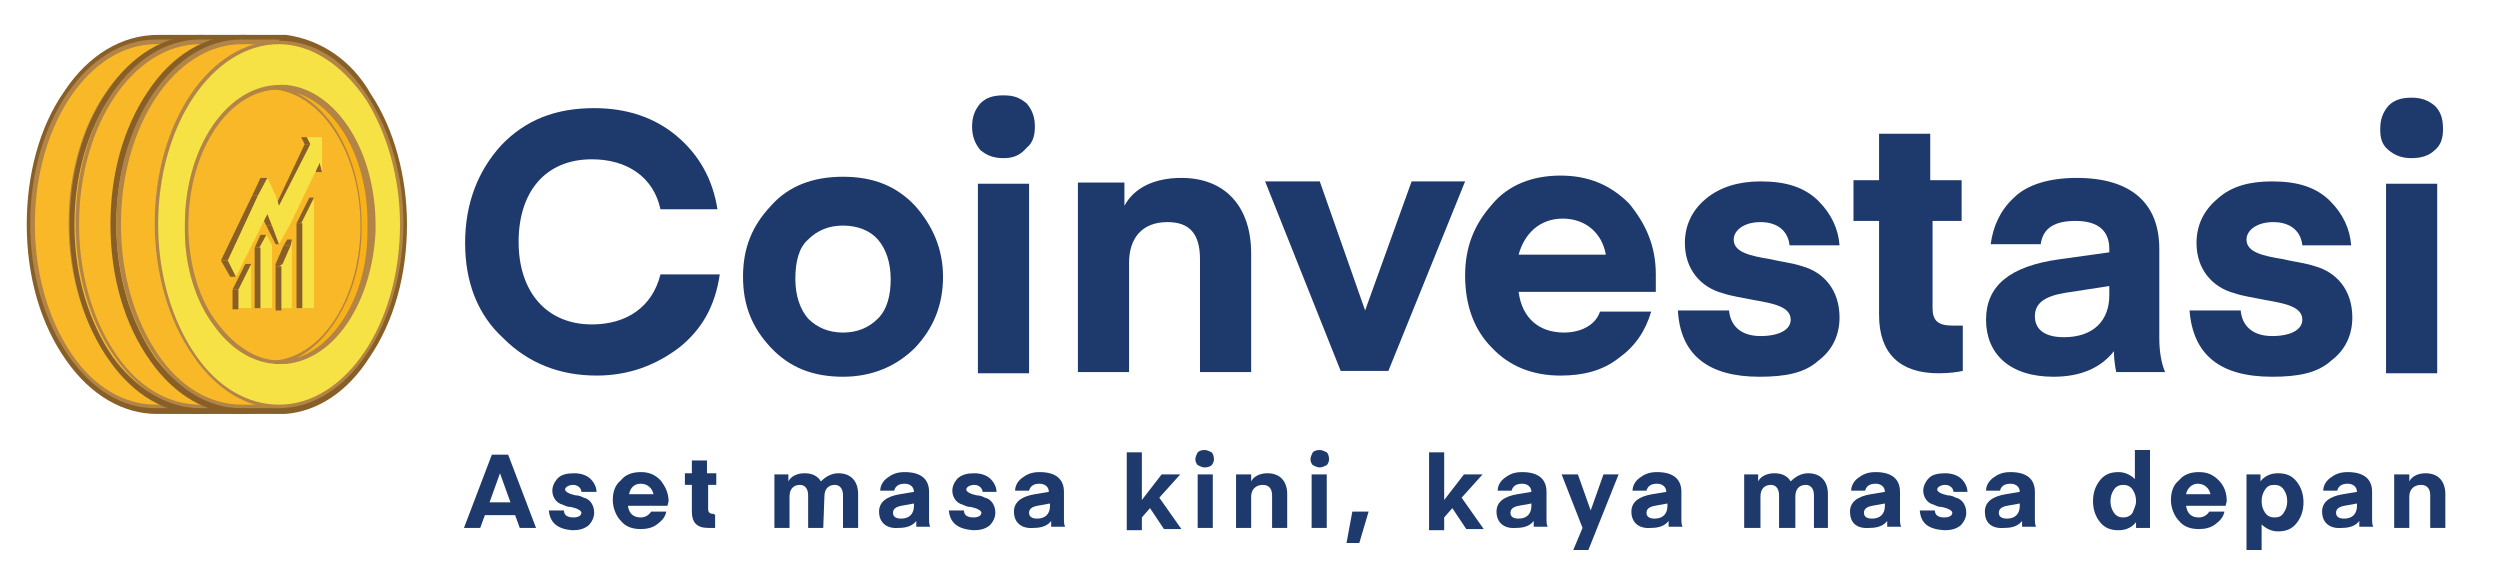 <?xml version="1.0" encoding="utf-8"?>
<!-- Generator: Adobe Illustrator 19.0.0, SVG Export Plug-In . SVG Version: 6.00 Build 0)  -->
<svg version="1.1" id="Layer_1" xmlns="http://www.w3.org/2000/svg" xmlns:xlink="http://www.w3.org/1999/xlink" x="0px" y="0px"
	 viewBox="0 0 215 49.8" style="enable-background:new 0 0 215 49.8;" xml:space="preserve">
<style type="text/css">
	.st0{fill:#1E396B;}
	.st1{fill:#875F27;}
	.st2{fill:#F8B828;}
	.st3{fill:#B28445;}
	.st4{fill:#F6E245;}
	.st5{fill:#F8B218;}
	.st6{fill:#4B351A;}
</style>
<g id="XMLID_849_">
	<path id="XMLID_860_" class="st0" d="M40,20.9c0-3.4,1.1-6.2,3.1-8.4c2.1-2.2,4.7-3.2,8-3.2c2.8,0,5.2,0.8,7.1,2.4s3.1,3.7,3.5,6.3
		h-4.9c-0.6-2.8-2.9-4.3-5.9-4.3c-4,0-6.3,2.8-6.3,7.1c0,4.3,2.4,7.1,6.3,7.1c3,0,5.2-1.5,5.9-4.3h5.1c-0.4,2.7-1.5,4.7-3.5,6.3
		c-2,1.5-4.3,2.4-7.1,2.4c-3.2,0-5.9-1.1-8-3.2C41.1,27.1,40,24.3,40,20.9z"/>
	<path id="XMLID_859_" class="st0" d="M72.5,32.4c-2.6,0-4.6-0.8-6.2-2.5c-1.6-1.7-2.4-3.6-2.4-6.1c0-2.5,0.8-4.4,2.4-6.1
		c1.5-1.7,3.6-2.5,6.2-2.5c2.6,0,4.6,0.8,6.2,2.5c1.5,1.7,2.4,3.7,2.4,6.1s-0.8,4.4-2.4,6.1C77.1,31.5,75,32.4,72.5,32.4z M68.4,24
		c0,1.4,0.4,2.6,1.1,3.4c0.8,0.8,1.8,1.2,3,1.2s2.2-0.4,3-1.2c0.8-0.8,1.1-2,1.1-3.4c0-1.4-0.4-2.6-1.1-3.4c-0.7-0.8-1.8-1.2-3-1.2
		s-2.2,0.4-3,1.2C68.7,21.3,68.4,22.5,68.4,24z"/>
	<path id="XMLID_858_" class="st0" d="M84.1,32.1V15.8h4.4v16.3H84.1z M86.3,13.6c-0.8,0-1.4-0.2-2-0.7c-0.4-0.5-0.7-1.1-0.7-2
		c0-0.8,0.2-1.4,0.7-2c0.5-0.5,1.1-0.7,2-0.7s1.4,0.2,2,0.7c0.5,0.6,0.7,1.2,0.7,2c0,0.8-0.2,1.4-0.7,1.8
		C87.7,13.4,87.1,13.6,86.3,13.6z"/>
	<path id="XMLID_857_" class="st0" d="M96.7,15.7v2c0.8-1.5,2.5-2.4,4.9-2.4c3.8,0,6,2.5,6,6.5V32h-4.4v-9.7c0-2.2-0.9-3.2-2.8-3.2
		c-2.2,0-3.3,1.4-3.3,3.5V32h-4.4V15.7H96.7L96.7,15.7z"/>
	<path id="XMLID_856_" class="st0" d="M117.4,26.7l4-11.1h4.6l-6.6,16.3h-4.1l-6.5-16.3h4.7L117.4,26.7z"/>
	<path id="XMLID_855_" class="st0" d="M142.5,25.1h-11.9c0.3,2.3,1.8,3.5,3.9,3.5c1.4,0,2.7-0.6,3.1-1.8h4.4c-0.5,1.7-1.4,3-2.8,4
		c-1.4,1.1-3.1,1.5-5,1.5c-2.4,0-4.4-0.8-5.9-2.4c-1.5-1.5-2.3-3.6-2.3-6.2c0-2.5,0.8-4.4,2.3-6.1c1.4-1.7,3.5-2.5,5.9-2.5
		c2.4,0,4.3,0.8,5.9,2.4c1.4,1.7,2.3,3.6,2.3,6.1V25.1L142.5,25.1z M130.6,21.9h7.5c-0.3-1.8-1.7-3.1-3.7-3.1
		C132.4,18.8,131.1,20.1,130.6,21.9z"/>
	<path id="XMLID_854_" class="st0" d="M144.3,26.7h4.4c0.1,1.2,0.9,2.2,2.7,2.2c1.7,0,2.6-0.6,2.6-1.4c0-1.1-1.4-1.4-3.2-1.7
		c-0.9-0.2-1.8-0.3-2.7-0.6c-1.8-0.5-3.2-2-3.2-4.3c0-1.5,0.6-2.8,1.8-3.8s2.8-1.5,4.7-1.5c2.2,0,3.8,0.5,5,1.7
		c1.1,1.1,1.7,2.4,1.8,3.8h-4.3c-0.1-1.1-0.9-2-2.5-2c-1.4,0-2.3,0.7-2.3,1.5c0,1.1,1.4,1.4,3.2,1.7c0.8,0.2,1.8,0.3,2.7,0.6
		c1.8,0.5,3.2,2,3.2,4.4c0,1.5-0.6,2.8-1.8,3.7c-1.2,1.1-2.9,1.4-5.1,1.4C146.9,32.4,144.5,30.5,144.3,26.7z"/>
	<path id="XMLID_853_" class="st0" d="M168.8,28.1v3.8c-0.5,0.1-1.1,0.2-2.1,0.2c-3.3,0-5.1-1.7-5.1-5v-8.1h-2.2v-3.5h2.2v-4h4.4v4
		h2.7v3.5h-2.5v7.5c0,1.1,0.5,1.5,1.7,1.5H168.8L168.8,28.1z"/>
	<path id="XMLID_852_" class="st0" d="M170.8,27.5c0-2.9,2-4.6,6.3-5.2l4.3-0.6v-0.3c0-1.5-0.9-2.4-2.9-2.4c-1.8,0-2.8,0.6-3,2h-4.3
		c0.2-1.5,0.8-2.9,2-4c1.1-1.1,3-1.7,5.4-1.7c4.7,0,7.1,2.2,7.1,6.1v7.7c0,1.2,0.2,2.2,0.5,2.9H182c0,0-0.2-0.8-0.2-1.8
		c-1.1,1.4-2.8,2.2-5.2,2.2C172.8,32.4,170.8,30.4,170.8,27.5z M181.4,24.6l-3.9,0.6c-1.7,0.3-2.5,0.9-2.5,2c0,1.1,0.8,1.8,2.5,1.8
		c2.5,0,3.9-1.4,3.9-3.6V24.6z"/>
	<path id="XMLID_851_" class="st0" d="M188.3,26.7h4.4c0.1,1.2,0.9,2.2,2.7,2.2c1.7,0,2.6-0.6,2.6-1.4c0-1.1-1.4-1.4-3.2-1.7
		c-0.9-0.2-1.8-0.3-2.7-0.6c-1.8-0.5-3.2-2-3.2-4.3c0-1.5,0.6-2.8,1.8-3.8c1.2-1.1,2.8-1.5,4.7-1.5c2.2,0,3.8,0.5,5,1.7
		c1.1,1.1,1.7,2.4,1.8,3.8H198c-0.1-1.1-0.9-2-2.5-2c-1.4,0-2.3,0.7-2.3,1.5c0,1.1,1.4,1.4,3.2,1.7c0.8,0.2,1.8,0.3,2.7,0.6
		c1.8,0.5,3.2,2,3.2,4.4c0,1.5-0.6,2.8-1.8,3.7c-1.2,1.1-2.9,1.4-5.1,1.4C190.9,32.4,188.6,30.5,188.3,26.7z"/>
	<path id="XMLID_850_" class="st0" d="M205.2,32.1V15.8h4.4v16.3H205.2z M207.4,13.6c-0.8,0-1.4-0.2-2-0.7s-0.7-1.1-0.7-1.8
		c0-0.8,0.2-1.4,0.7-2c0.5-0.5,1.1-0.7,2-0.7c0.8,0,1.4,0.2,2,0.7c0.5,0.5,0.7,1.1,0.7,2c0,0.8-0.2,1.4-0.7,1.8
		C208.9,13.4,208.2,13.6,207.4,13.6z"/>
</g>
<g id="XMLID_601_">
	<g id="XMLID_834_">
		<g id="XMLID_847_">
			<path id="XMLID_848_" class="st1" d="M17.4,3L17.4,3h-3.8c-3.1,0-6,1.7-8.1,4.9C3.4,10.9,2.3,15,2.3,19.3c0,4.5,1.2,8.6,3.4,11.7
				c2.1,3,4.9,4.6,7.8,4.6h3.8l0,0c2.8-0.2,5.4-1.9,7.3-4.9c2.1-3.1,3.2-7.1,3.2-11.4c0-4.1-1.1-8.2-3.1-11.2
				C22.9,5.1,20.2,3.4,17.4,3z"/>
		</g>
		<g id="XMLID_835_">
			<g id="XMLID_844_">
				<path id="XMLID_846_" class="st2" d="M24,19.4c0-4.3-1.2-7.9-3-10.8c-1.3-1.9-2.8-3.4-4.6-4.1V3.7h-3.1c-5.8,0-10.6,7-10.6,15.6
					c0,4.5,1.3,8.5,3.3,11.4c1.9,2.6,4.5,4.3,7.3,4.3h3.1v-0.7C20.9,32.2,24,26.4,24,19.4z"/>
				<path id="XMLID_845_" class="st3" d="M16.6,35.1h-3.3c-2.8,0-5.4-1.6-7.4-4.5c-2.1-3-3.3-7-3.3-11.4c0-8.7,4.9-15.8,10.8-15.8
					h3.3v0.7c1.7,0.9,3.3,2.2,4.5,4.1c1.9,3,3,6.8,3,10.9c0,6.9-3,12.9-7.4,15L16.6,35.1L16.6,35.1z M13.4,3.8
					C7.7,3.8,3,10.7,3,19.3c0,4.3,1.2,8.3,3.2,11.2c1.9,2.8,4.5,4.3,7.2,4.3h3v-0.7h0.1c2.1-1,3.9-2.9,5.3-5.5
					c1.4-2.6,2.1-6,2.1-9.3c0-4-1.1-7.8-2.9-10.7c-1.4-1.9-3-3.3-4.6-4h-0.1V3.8L13.4,3.8L13.4,3.8z"/>
			</g>
			<g id="XMLID_836_">
				<g id="XMLID_841_">
					<path id="XMLID_843_" class="st4" d="M24.3,8.5c-1.9-3-4.6-4.9-7.6-4.9C10.8,3.7,6,10.7,6,19.2c0,4.5,1.3,8.5,3.3,11.4
						c1.9,2.6,4.5,4.3,7.3,4.3c5.8,0,10.6-7,10.6-15.6C27.1,15.2,26.1,11.4,24.3,8.5z M17.2,31.1c-0.2,0-0.3,0-0.5,0
						c-2.1,0-4-1.3-5.5-3.2c-1.5-2-2.5-4.9-2.5-8.1c0-0.2,0-0.3,0-0.5c0-6.4,3.6-11.8,7.9-11.8c0.2,0,0.3,0,0.5,0
						c4.1,0.4,7.4,5.5,7.4,11.8c0,0.2,0,0.3,0,0.5C24.4,25.9,21.2,30.7,17.2,31.1z"/>
					<path id="XMLID_842_" class="st3" d="M16.6,35.1c-2.8,0-5.4-1.6-7.4-4.5c-2.1-3-3.3-7-3.3-11.4c0-8.7,4.8-15.8,10.7-15.8
						c3,0,5.7,1.7,7.7,4.9l0,0c1.9,3,3,6.8,3,10.9C27.2,28,22.4,35.1,16.6,35.1z M16.6,3.8c-5.7,0-10.4,6.9-10.4,15.5
						c0,4.3,1.2,8.3,3.2,11.2c1.9,2.8,4.5,4.3,7.2,4.3c5.7,0,10.4-6.9,10.4-15.5c0-4-1.1-7.8-2.9-10.7C22.1,5.5,19.5,3.8,16.6,3.8z
						 M16.6,31.3c-2.1,0-4.1-1.2-5.6-3.3c-1.6-2.1-2.5-5.1-2.5-8.2c0-0.2,0-0.3,0-0.5c0-6.6,3.6-12,8.2-12c0.2,0,0.3,0,0.5,0
						c4.3,0.4,7.6,5.6,7.6,12c0,0.2,0,0.3,0,0.5c-0.2,6.1-3.4,11.1-7.6,11.4l0,0C16.9,31.3,16.8,31.3,16.6,31.3z M16.6,7.7
						c-4.3,0-7.8,5.2-7.8,11.7c0,0.2,0,0.3,0,0.5c0.1,3.1,1,6,2.5,7.9c1.5,2,3.4,3.2,5.3,3.2c0.2,0,0.3,0,0.5,0
						c4-0.4,7.1-5.2,7.3-11.1c0-0.2,0-0.3,0-0.5c0-6.1-3.2-11.2-7.3-11.7C16.9,7.7,16.6,7.7,16.6,7.7z"/>
				</g>
				<g id="XMLID_837_">
					<g id="XMLID_838_">
						<path id="XMLID_840_" class="st5" d="M17.2,7.6c-0.2,0-0.3,0-0.5,0c-0.1,0-0.3,0-0.4,0h0.1c4.1,0.4,7.4,5.5,7.4,11.8
							c0,0.2,0,0.3,0,0.5c-0.2,6.1-3.4,10.9-7.4,11.2h-0.1c0.1,0,0.3,0,0.4,0c0.2,0,0.3,0,0.5,0c4-0.4,7.3-5.3,7.4-11.2
							c0-0.2,0-0.3,0-0.5C24.6,13.1,21.3,8,17.2,7.6z"/>
						<path id="XMLID_839_" class="st3" d="M16.6,31.3c-0.1,0-0.3,0-0.4,0V31h0.1c4-0.4,7.1-5.2,7.3-11.1c0-0.2,0-0.3,0-0.5
							c0-6.1-3.2-11.2-7.3-11.7h-0.1V7.4c0.3,0,0.6,0,1.1,0l0,0c4.3,0.4,7.6,5.6,7.6,12c0,0.2,0,0.3,0,0.5
							c-0.2,6.1-3.4,11.1-7.6,11.4C16.9,31.3,16.8,31.3,16.6,31.3z M18.2,8c3.3,1.6,5.6,6.1,5.6,11.4c0,0.2,0,0.3,0,0.5
							c-0.1,5.1-2.5,9.3-5.6,10.9c3.4-1.1,6.1-5.5,6.1-10.9c0-0.2,0-0.3,0-0.5C24.4,13.9,21.8,9.1,18.2,8z"/>
					</g>
				</g>
			</g>
		</g>
	</g>
	<g id="XMLID_819_">
		<g id="XMLID_832_">
			<path id="XMLID_833_" class="st1" d="M21.1,3L21.1,3h-3.8c-3.1,0-6,1.7-8.1,4.9C7.1,10.9,6,15,6,19.3c0,4.5,1.2,8.6,3.4,11.7
				c2.1,3,4.9,4.6,7.8,4.6h3.8l0,0c2.8-0.2,5.4-1.9,7.3-4.9c2.1-3.1,3.2-7.1,3.2-11.4c0-4.1-1.1-8.2-3.1-11.2
				C26.6,5.1,24,3.4,21.1,3z"/>
		</g>
		<g id="XMLID_820_">
			<g id="XMLID_829_">
				<path id="XMLID_831_" class="st2" d="M27.7,19.4c0-4.3-1.2-7.9-3-10.8c-1.3-1.9-2.8-3.4-4.6-4.1V3.7h-3.1
					c-5.8,0-10.6,7-10.6,15.6c0,4.5,1.3,8.5,3.3,11.4c1.9,2.6,4.5,4.3,7.3,4.3h3.1v-0.7C24.6,32.2,27.7,26.4,27.7,19.4z"/>
				<path id="XMLID_830_" class="st3" d="M20.5,35.1h-3.3c-2.8,0-5.4-1.6-7.4-4.5c-2.1-3-3.3-7.1-3.3-11.4c0-8.7,4.8-15.8,10.7-15.8
					h3.3v0.7c1.7,0.9,3.3,2.2,4.5,4.1c1.9,3,3,6.8,3,10.9c0,3.4-0.7,6.7-2.1,9.4c-1.4,2.6-3.2,4.6-5.3,5.6L20.5,35.1L20.5,35.1
					L20.5,35.1z M17.2,3.8c-5.7,0-10.4,6.9-10.4,15.5c0,4.3,1.2,8.3,3.2,11.2c1.9,2.8,4.5,4.3,7.2,4.3h3v-0.7h0.1
					c2.1-1,3.9-2.9,5.3-5.5c1.4-2.6,2.1-6,2.1-9.3c0-4-1.1-7.8-2.9-10.7c-1.4-1.9-3-3.3-4.6-4h-0.1V3.8L17.2,3.8L17.2,3.8z"/>
			</g>
			<g id="XMLID_821_">
				<g id="XMLID_826_">
					<path id="XMLID_828_" class="st4" d="M27.9,8.5c-1.9-3-4.6-4.9-7.6-4.9c-5.8,0-10.6,7-10.6,15.6c0,4.5,1.3,8.5,3.3,11.4
						c1.9,2.6,4.5,4.3,7.3,4.3c5.8,0,10.6-7,10.6-15.6C31,15.2,29.7,11.4,27.9,8.5z M20.9,31.1c-0.2,0-0.3,0-0.5,0
						c-2.1,0-4-1.3-5.5-3.2c-1.5-2-2.5-4.9-2.5-8.1c0-0.2,0-0.3,0-0.5c0-6.4,3.6-11.8,7.9-11.8c0.2,0,0.3,0,0.5,0
						c4.1,0.4,7.4,5.5,7.4,11.8c0,0.2,0,0.3,0,0.5C28.2,25.9,24.9,30.7,20.9,31.1z"/>
					<path id="XMLID_827_" class="st3" d="M20.3,35.1c-2.8,0-5.4-1.6-7.4-4.5c-2.1-3-3.3-7.1-3.3-11.4c0-8.7,4.8-15.8,10.7-15.8
						c3,0,5.7,1.7,7.7,4.9l0,0c1.9,3,3,6.8,3,10.9C31,28,26.2,35.1,20.3,35.1z M20.3,3.8c-5.7,0-10.4,6.9-10.4,15.5
						c0,4.3,1.2,8.3,3.2,11.2c1.9,2.8,4.5,4.3,7.2,4.3c5.7,0,10.4-6.9,10.4-15.5c0-4-1.1-7.8-2.9-10.7l0,0
						C25.8,5.5,23.2,3.8,20.3,3.8z M20.3,31.3c-2.1,0-4.1-1.2-5.6-3.3c-1.6-2.1-2.5-5.1-2.5-8.2c0-0.2,0-0.3,0-0.5
						c0-6.6,3.6-12,8.2-12c0.2,0,0.3,0,0.5,0c4.3,0.4,7.6,5.6,7.6,12c0,0.2,0,0.3,0,0.5c-0.2,6.1-3.4,11.1-7.6,11.4l0,0
						C20.8,31.3,20.5,31.3,20.3,31.3z M20.3,7.7c-4.3,0-7.8,5.2-7.8,11.7c0,0.2,0,0.3,0,0.5c0.1,3.1,1,6,2.5,7.9
						c1.5,2,3.4,3.2,5.3,3.2c0.2,0,0.3,0,0.5,0c4-0.4,7.1-5.2,7.3-11.1c0-0.2,0-0.3,0-0.5c0-6.1-3.2-11.2-7.3-11.7
						C20.7,7.7,20.5,7.7,20.3,7.7z"/>
				</g>
				<g id="XMLID_822_">
					<g id="XMLID_823_">
						<path id="XMLID_825_" class="st5" d="M20.9,7.6c-0.2,0-0.3,0-0.5,0c-0.1,0-0.3,0-0.4,0h0.1c4.1,0.4,7.4,5.5,7.4,11.8
							c0,0.2,0,0.3,0,0.5c-0.2,6.1-3.4,10.9-7.4,11.2h-0.1c0.1,0,0.3,0,0.4,0c0.2,0,0.3,0,0.5,0c4-0.4,7.3-5.3,7.4-11.2
							c0-0.2,0-0.3,0-0.5C28.3,13.1,25,8,20.9,7.6z"/>
						<path id="XMLID_824_" class="st3" d="M20.3,31.3c-0.1,0-0.3,0-0.4,0V31H20c3.9-0.4,7.1-5.2,7.2-11.1c0-0.2,0-0.3,0-0.5
							c0-6.1-3.2-11.2-7.3-11.7h-0.1V7.4c0.3,0,0.6,0,1.1,0l0,0c4.3,0.4,7.6,5.6,7.6,12c0,0.2,0,0.3,0,0.5
							c-0.2,6.1-3.4,11.1-7.6,11.4C20.8,31.3,20.5,31.3,20.3,31.3z M21.9,8c3.3,1.6,5.6,6.1,5.6,11.4c0,0.2,0,0.3,0,0.5
							c-0.1,5.1-2.5,9.3-5.6,10.9c3.4-1.1,6.1-5.5,6.1-10.9c0-0.2,0-0.3,0-0.5C28.2,13.9,25.5,9.1,21.9,8z"/>
					</g>
				</g>
			</g>
		</g>
	</g>
	<g id="XMLID_804_">
		<g id="XMLID_817_">
			<path id="XMLID_818_" class="st1" d="M24.6,3L24.6,3h-3.8c-3.1,0-6,1.7-8.1,4.9c-2.1,3.1-3.2,7.1-3.2,11.4
				c0,4.5,1.2,8.6,3.4,11.7c2.1,3,4.9,4.6,7.8,4.6h3.8l0,0c2.8-0.2,5.4-1.9,7.3-4.9c2.1-3.1,3.2-7.1,3.2-11.4
				c0-4.1-1.1-8.2-3.1-11.2C30.2,5.1,27.5,3.4,24.6,3z"/>
		</g>
		<g id="XMLID_805_">
			<g id="XMLID_814_">
				<path id="XMLID_816_" class="st2" d="M31.3,19.4c0-4.3-1.2-7.9-3-10.8c-1.3-1.9-2.8-3.4-4.6-4.1V3.7h-3.1
					c-5.8,0-10.6,7-10.6,15.6c0,4.5,1.3,8.5,3.3,11.4c1.9,2.6,4.5,4.3,7.3,4.3h3.2v-0.7C28.2,32.2,31.3,26.4,31.3,19.4z"/>
				<path id="XMLID_815_" class="st3" d="M24,35.1h-3.3c-2.8,0-5.4-1.6-7.4-4.5c-2.1-3-3.3-7.1-3.3-11.4c0-8.7,4.9-15.8,10.7-15.8
					H24v0.7c1.7,0.9,3.3,2.2,4.5,4.1c1.9,3,3,6.8,3,10.9c0,6.9-3,12.9-7.4,15L24,35.1L24,35.1z M20.8,3.8c-5.7,0-10.4,6.9-10.4,15.5
					c0,4.3,1.2,8.3,3.2,11.2c1.9,2.8,4.5,4.3,7.2,4.3h3v-0.7h0.1c2.1-1,3.9-2.9,5.3-5.5c1.4-2.6,2.1-6,2.1-9.3c0-4-1.1-7.8-2.9-10.7
					c-1.3-1.9-2.9-3.3-4.6-4h-0.1V3.8L20.8,3.8L20.8,3.8z"/>
			</g>
			<g id="XMLID_806_">
				<g id="XMLID_811_">
					<path id="XMLID_813_" class="st4" d="M31.5,8.5c-1.9-3-4.6-4.9-7.6-4.9c-5.8,0-10.6,7-10.6,15.6c0,4.5,1.3,8.5,3.3,11.4
						c1.9,2.6,4.5,4.3,7.3,4.3c5.8,0,10.6-7,10.6-15.6C34.5,15.2,33.4,11.4,31.5,8.5z M24.4,31.1c-0.2,0-0.3,0-0.5,0
						c-2.1,0-4-1.3-5.5-3.2c-1.5-2-2.5-4.9-2.5-8.1c0-0.2,0-0.3,0-0.5c0-6.4,3.6-11.8,7.9-11.8c0.2,0,0.3,0,0.5,0
						c4.1,0.4,7.4,5.5,7.4,11.8c0,0.2,0,0.3,0,0.5C31.7,25.9,28.5,30.7,24.4,31.1z"/>
					<path id="XMLID_812_" class="st3" d="M24,35.1c-2.8,0-5.4-1.6-7.4-4.5c-2.1-3-3.3-7.1-3.3-11.4C13.3,10.6,18,3.5,24,3.5
						c3,0,5.7,1.7,7.7,4.9l0,0c1.9,3,3,6.8,3,10.9C34.6,28,29.9,35.1,24,35.1z M24,3.8c-5.7,0-10.4,6.9-10.4,15.5
						c0,4.3,1.2,8.3,3.2,11.2c1.9,2.8,4.5,4.3,7.2,4.3c5.7,0,10.4-6.9,10.4-15.5c0-4-1.1-7.8-2.9-10.7C29.4,5.5,26.7,3.8,24,3.8z
						 M24,31.3c-2.1,0-4.1-1.2-5.6-3.3c-1.6-2.1-2.5-5.1-2.5-8.2c0-0.2,0-0.3,0-0.5c0-6.6,3.6-12,8.2-12c0.2,0,0.3,0,0.5,0
						c4.3,0.4,7.6,5.6,7.6,12c0,0.2,0,0.3,0,0.5c-0.2,6.1-3.4,11.1-7.6,11.4l0,0C24.3,31.3,24,31.3,24,31.3z M24,7.7
						c-4.3,0-7.8,5.2-7.8,11.7c0,0.2,0,0.3,0,0.5c0.1,3.1,1,6,2.5,7.9c1.5,2,3.4,3.2,5.3,3.2c0.2,0,0.3,0,0.5,0
						c4-0.4,7.1-5.2,7.3-11.1c0-0.2,0-0.3,0-0.5c0-6.1-3.2-11.2-7.3-11.7C24.3,7.7,24,7.7,24,7.7z"/>
				</g>
				<g id="XMLID_807_">
					<g id="XMLID_808_">
						<path id="XMLID_810_" class="st5" d="M24.4,7.6c-0.2,0-0.3,0-0.5,0c-0.1,0-0.3,0-0.4,0h0.1C27.7,8,31,13.1,31,19.4
							c0,0.2,0,0.3,0,0.5c-0.2,6.1-3.4,10.9-7.4,11.2h-0.1c0.1,0,0.3,0,0.4,0c0.2,0,0.3,0,0.5,0c4-0.4,7.3-5.3,7.4-11.2
							c0-0.2,0-0.3,0-0.5C31.9,13.1,28.6,8,24.4,7.6z"/>
						<path id="XMLID_809_" class="st3" d="M24,31.3c-0.1,0-0.3,0-0.4,0V31h0.1c4-0.4,7.1-5.2,7.3-11.1c0-0.2,0-0.3,0-0.5
							c0-6.1-3.2-11.2-7.3-11.7h-0.1V7.4c0.3,0,0.6,0,1.1,0l0,0c4.3,0.4,7.6,5.6,7.6,12c0,0.2,0,0.3,0,0.5
							C32,26,28.8,30.9,24.6,31.3C24.3,31.3,24,31.3,24,31.3z M25.5,8c3.3,1.6,5.6,6.1,5.6,11.4c0,0.2,0,0.3,0,0.5
							c-0.1,5.1-2.5,9.3-5.6,10.9c3.4-1.1,6.1-5.5,6.1-10.9c0-0.2,0-0.3,0-0.5C31.7,13.9,29.1,9.1,25.5,8z"/>
					</g>
				</g>
			</g>
		</g>
	</g>
	<g id="XMLID_801_">
		<g id="XMLID_802_">
			<polygon id="XMLID_803_" class="st4" points="21.6,22.7 21.6,26.5 20.5,26.5 20.5,24.9 			"/>
		</g>
	</g>
	<g id="XMLID_798_">
		<g id="XMLID_799_">
			<polygon id="XMLID_800_" class="st4" points="22.9,20.2 23.4,21.1 23.4,21.2 23.4,26.5 22.3,26.5 22.3,21.3 			"/>
		</g>
	</g>
	<g id="XMLID_795_">
		<g id="XMLID_796_">
			<polygon id="XMLID_797_" class="st4" points="25.1,20.6 25.1,26.5 24,26.5 24,22.9 24.3,22.7 25,21.1 			"/>
		</g>
	</g>
	<g id="XMLID_792_">
		<g id="XMLID_793_">
			<polygon id="XMLID_794_" class="st4" points="27,17 27,26.5 25.9,26.5 25.9,19.2 			"/>
		</g>
	</g>
	<g id="XMLID_789_">
		<g id="XMLID_790_">
			<polygon id="XMLID_791_" class="st6" points="26.4,11.8 25.9,11.8 27.2,11.8 27.7,11.8 			"/>
		</g>
	</g>
	<g id="XMLID_609_">
		<g id="XMLID_787_">
			<polygon id="XMLID_788_" class="st1" points="24,21 23.7,21 22.9,19.4 23.4,19.4 			"/>
		</g>
		<g id="XMLID_784_">
			<g id="XMLID_785_">
				<rect id="XMLID_786_" x="20" y="24.9" class="st1" width="0.5" height="1.7"/>
			</g>
		</g>
		<g id="XMLID_781_">
			<g id="XMLID_782_">
				<polygon id="XMLID_783_" class="st1" points="20.5,24.9 20,24.9 21.1,22.7 21.6,22.7 				"/>
			</g>
		</g>
		<g id="XMLID_778_">
			<g id="XMLID_779_">
				<rect id="XMLID_780_" x="21.9" y="21.3" class="st1" width="0.5" height="5.2"/>
			</g>
		</g>
		<g id="XMLID_775_">
			<g id="XMLID_776_">
				<polygon id="XMLID_777_" class="st1" points="22.3,21.3 21.9,21.3 22.4,20.2 22.9,20.2 				"/>
			</g>
		</g>
		<g id="XMLID_760_">
			<g id="XMLID_772_">
				<polygon id="XMLID_774_" class="st1" points="25,21.1 24.4,21.1 24.7,20.6 25.1,20.6 				"/>
			</g>
		</g>
		<g id="XMLID_745_">
			<g id="XMLID_757_">
				<polygon id="XMLID_759_" class="st1" points="24.3,22.7 23.7,22.7 24.4,21.1 25,21.1 				"/>
			</g>
		</g>
		<g id="XMLID_730_">
			<g id="XMLID_742_">
				<polygon id="XMLID_744_" class="st1" points="24,22.9 23.7,22.9 23.7,22.7 24.3,22.7 				"/>
			</g>
		</g>
		<g id="XMLID_726_">
			<g id="XMLID_727_">
				<rect id="XMLID_729_" x="23.7" y="22.9" class="st1" width="0.5" height="3.8"/>
			</g>
		</g>
		<g id="XMLID_721_">
			<g id="XMLID_723_">
				<rect id="XMLID_724_" x="25.5" y="19.2" class="st1" width="0.5" height="7.3"/>
			</g>
		</g>
		<g id="XMLID_717_">
			<g id="XMLID_718_">
				<polygon id="XMLID_720_" class="st1" points="25.9,19.2 25.5,19.2 26.6,17 27,17 				"/>
			</g>
		</g>
		<g id="XMLID_712_">
			<g id="XMLID_714_">
				<polygon id="XMLID_715_" class="st1" points="27.7,14.8 27.2,14.8 27,14 27.5,14 				"/>
			</g>
		</g>
		<g id="XMLID_703_">
			<g id="XMLID_706_">
				<polygon id="XMLID_709_" class="st1" points="26.7,12.4 26.2,12.4 25.9,11.8 26.4,11.8 				"/>
			</g>
		</g>
		<g id="XMLID_694_">
			<g id="XMLID_697_">
				<polygon id="XMLID_700_" class="st1" points="24,17.7 23.7,17.7 26.2,12.4 26.7,12.4 				"/>
			</g>
		</g>
		<g id="XMLID_678_">
			<g id="XMLID_682_">
				<polygon id="XMLID_685_" class="st1" points="23.4,19.4 22.9,19.4 22.4,18.4 23,18.4 				"/>
			</g>
		</g>
		<g id="XMLID_661_">
			<g id="XMLID_666_">
				<polygon id="XMLID_670_" class="st1" points="22.2,16.8 21.7,16.8 22.4,15.3 23,15.3 				"/>
			</g>
		</g>
		<g id="XMLID_637_">
			<g id="XMLID_651_">
				<polygon id="XMLID_657_" class="st1" points="19.6,22.4 19,22.4 21.7,16.8 22.2,16.8 				"/>
			</g>
		</g>
		<g id="XMLID_615_">
			<g id="XMLID_627_">
				<polygon id="XMLID_633_" class="st1" points="20.3,23.8 19.8,23.8 19,22.4 19.6,22.4 				"/>
			</g>
		</g>
	</g>
	<g id="XMLID_602_">
		<g id="XMLID_606_">
			<polygon id="XMLID_608_" class="st4" points="26.4,11.8 27.7,11.8 27.7,14.8 27.5,14 24.9,19.4 24,21 23.4,19.4 23,18.4 
				20.3,23.8 19.6,22.4 22.2,16.8 23,15.3 23.7,16.8 24,17.7 26.7,12.4 			"/>
		</g>
	</g>
</g>
<g id="XMLID_1_">
	<path id="XMLID_195_" class="st0" d="M41.3,45.4h-1.4l2.4-6.3h1.4l2.4,6.3h-1.4l-0.4-1.1h-2.6L41.3,45.4z M43,40.7L43,40.7
		l-0.9,2.5h1.8L43,40.7z"/>
	<path id="XMLID_193_" class="st0" d="M47.2,43.9h1.3c0,0.4,0.3,0.6,0.8,0.6c0.5,0,0.7-0.2,0.7-0.4s-0.4-0.4-0.9-0.5
		c-0.3,0-0.5-0.1-0.7-0.2c-0.5-0.1-0.9-0.6-0.9-1.2c0-0.4,0.2-0.8,0.5-1.1s0.8-0.4,1.4-0.4c0.6,0,1.1,0.2,1.4,0.5
		c0.3,0.3,0.5,0.7,0.5,1.1H50c0-0.3-0.3-0.6-0.7-0.6c-0.4,0-0.7,0.2-0.7,0.4s0.4,0.4,0.9,0.5c0.3,0,0.5,0.1,0.7,0.2
		c0.5,0.1,0.9,0.6,0.9,1.3c0,0.4-0.2,0.8-0.5,1.1c-0.4,0.3-0.8,0.4-1.4,0.4C48,45.5,47.3,45,47.2,43.9z"/>
	<path id="XMLID_190_" class="st0" d="M57.4,43.5H54c0.1,0.7,0.5,1,1.1,1c0.4,0,0.7-0.2,0.9-0.5h1.3c-0.1,0.5-0.4,0.8-0.8,1.1
		c-0.4,0.3-0.9,0.4-1.4,0.4c-0.7,0-1.3-0.2-1.7-0.7c-0.4-0.4-0.7-1.1-0.7-1.8c0-0.7,0.2-1.3,0.7-1.7c0.4-0.5,1-0.7,1.7-0.7
		c0.7,0,1.2,0.2,1.7,0.7c0.4,0.5,0.7,1.1,0.7,1.8L57.4,43.5z M54.1,42.5h2.1c-0.1-0.5-0.5-0.9-1.1-0.9S54.2,42,54.1,42.5z"/>
	<path id="XMLID_188_" class="st0" d="M61.5,44.3v1.1c-0.1,0-0.4,0-0.6,0c-1,0-1.4-0.5-1.4-1.4v-2.3h-0.6v-1h0.6v-1.1h1.3v1.1h0.8v1
		h-0.7v2.1c0,0.3,0.2,0.4,0.5,0.4L61.5,44.3z"/>
	<path id="XMLID_186_" class="st0" d="M70.8,45.4h-1.3v-2.8c0-0.6-0.3-0.9-0.7-0.9c-0.6,0-0.9,0.4-0.9,1v2.7h-1.3v-4.6h1.2v0.6
		c0.2-0.4,0.7-0.7,1.4-0.7c0.6,0,1.1,0.2,1.4,0.7c0.4-0.4,0.9-0.7,1.5-0.7c1.1,0,1.7,0.7,1.7,1.8v2.9h-1.3v-2.8
		c0-0.6-0.3-0.9-0.7-0.9c-0.6,0-0.9,0.4-0.9,1L70.8,45.4L70.8,45.4z"/>
	<path id="XMLID_183_" class="st0" d="M75.6,44c0-0.8,0.6-1.3,1.8-1.5l1.2-0.2v0c0-0.4-0.3-0.7-0.8-0.7c-0.5,0-0.8,0.2-0.9,0.6h-1.2
		c0-0.4,0.2-0.8,0.6-1.1c0.4-0.3,0.8-0.5,1.5-0.5c1.4,0,2.1,0.6,2.1,1.7v2.2c0,0.4,0,0.6,0.1,0.8h-1.2c0,0,0-0.2,0-0.5
		c-0.3,0.4-0.8,0.6-1.5,0.6C76.2,45.5,75.6,44.9,75.6,44z M78.6,43.3l-1.1,0.2c-0.5,0.1-0.7,0.3-0.7,0.6s0.2,0.5,0.7,0.5
		c0.7,0,1.1-0.4,1.1-1.1V43.3z"/>
	<path id="XMLID_181_" class="st0" d="M81.6,43.9h1.3c0,0.4,0.3,0.6,0.8,0.6c0.5,0,0.7-0.2,0.7-0.4s-0.4-0.4-0.9-0.5
		c-0.3,0-0.5-0.1-0.7-0.2c-0.5-0.1-0.9-0.6-0.9-1.2c0-0.4,0.2-0.8,0.5-1.1c0.4-0.3,0.8-0.4,1.4-0.4c0.6,0,1.1,0.2,1.4,0.5
		c0.3,0.3,0.5,0.7,0.5,1.1h-1.2c0-0.3-0.3-0.6-0.7-0.6c-0.4,0-0.7,0.2-0.7,0.4s0.4,0.4,0.9,0.5c0.3,0,0.5,0.1,0.7,0.2
		c0.5,0.1,0.9,0.6,0.9,1.3c0,0.4-0.2,0.8-0.5,1.1c-0.4,0.3-0.8,0.4-1.4,0.4C82.4,45.5,81.7,45,81.6,43.9z"/>
	<path id="XMLID_178_" class="st0" d="M87.2,44c0-0.8,0.6-1.3,1.8-1.5l1.2-0.2v0c0-0.4-0.3-0.7-0.8-0.7c-0.5,0-0.8,0.2-0.9,0.6h-1.2
		c0-0.4,0.2-0.8,0.6-1.1c0.4-0.3,0.8-0.5,1.5-0.5c1.4,0,2.1,0.6,2.1,1.7v2.2c0,0.4,0,0.6,0.1,0.8h-1.2c0,0,0-0.2,0-0.5
		c-0.3,0.4-0.8,0.6-1.5,0.6C87.8,45.5,87.2,44.9,87.2,44z M90.3,43.3l-1.1,0.2c-0.5,0.1-0.7,0.3-0.7,0.6s0.2,0.5,0.7,0.5
		c0.7,0,1.1-0.4,1.1-1.1V43.3z"/>
	<path id="XMLID_176_" class="st0" d="M99.9,40.8h1.6l-1.8,2l1.9,2.7h-1.5l-1.2-1.8l-0.7,0.8v1.1h-1.3v-6.7h1.3v4.1L99.9,40.8z"/>
	<path id="XMLID_173_" class="st0" d="M103.6,40.2c-0.2,0-0.4-0.1-0.6-0.2c-0.1-0.1-0.2-0.3-0.2-0.5s0.1-0.4,0.2-0.6
		c0.1-0.1,0.3-0.2,0.6-0.2c0.2,0,0.4,0.1,0.6,0.2c0.1,0.1,0.2,0.3,0.2,0.6c0,0.2-0.1,0.4-0.2,0.5C104.1,40.1,103.9,40.2,103.6,40.2z
		 M103,45.4v-4.6h1.3v4.6H103z"/>
	<path id="XMLID_171_" class="st0" d="M107.6,40.8v0.6c0.2-0.4,0.7-0.7,1.4-0.7c1.1,0,1.7,0.7,1.7,1.8v2.9h-1.3v-2.8
		c0-0.6-0.3-0.9-0.8-0.9c-0.6,0-1,0.4-1,1v2.7h-1.3v-4.6H107.6z"/>
	<path id="XMLID_168_" class="st0" d="M113.5,40.2c-0.2,0-0.4-0.1-0.6-0.2c-0.1-0.1-0.2-0.3-0.2-0.5s0.1-0.4,0.2-0.6
		c0.1-0.1,0.3-0.2,0.6-0.2c0.2,0,0.4,0.1,0.6,0.2c0.1,0.1,0.2,0.3,0.2,0.6c0,0.2-0.1,0.4-0.2,0.5C113.9,40.1,113.7,40.2,113.5,40.2z
		 M112.8,45.4v-4.6h1.3v4.6H112.8z"/>
	<path id="XMLID_166_" class="st0" d="M116.3,44h1.4l-0.8,2.7h-1.1L116.3,44z"/>
	<path id="XMLID_164_" class="st0" d="M125.9,40.8h1.6l-1.8,2l1.9,2.7h-1.5l-1.2-1.8l-0.7,0.8v1.1h-1.3v-6.7h1.3v4.1L125.9,40.8z"/>
	<path id="XMLID_161_" class="st0" d="M128.7,44c0-0.8,0.6-1.3,1.8-1.5l1.2-0.2v0c0-0.4-0.3-0.7-0.8-0.7c-0.5,0-0.8,0.2-0.9,0.6
		h-1.2c0-0.4,0.2-0.8,0.6-1.1c0.4-0.3,0.8-0.5,1.5-0.5c1.4,0,2.1,0.6,2.1,1.7v2.2c0,0.4,0,0.6,0.1,0.8h-1.2c0,0,0-0.2,0-0.5
		c-0.3,0.4-0.8,0.6-1.5,0.6C129.3,45.5,128.7,44.9,128.7,44z M131.7,43.3l-1.1,0.2c-0.5,0.1-0.7,0.3-0.7,0.6s0.2,0.5,0.7,0.5
		c0.7,0,1.1-0.4,1.1-1.1V43.3z"/>
	<path id="XMLID_159_" class="st0" d="M135.3,47.3l0.8-1.9l-1.8-4.6h1.4l1.1,3.1l1.1-3.1h1.3l-2.6,6.5L135.3,47.3L135.3,47.3z"/>
	<path id="XMLID_156_" class="st0" d="M140.3,44c0-0.8,0.6-1.3,1.8-1.5l1.2-0.2v0c0-0.4-0.3-0.7-0.8-0.7c-0.5,0-0.8,0.2-0.9,0.6
		h-1.2c0-0.4,0.2-0.8,0.6-1.1c0.4-0.3,0.8-0.5,1.5-0.5c1.4,0,2.1,0.6,2.1,1.7v2.2c0,0.4,0,0.6,0.1,0.8h-1.2c0,0,0-0.2,0-0.5
		c-0.3,0.4-0.8,0.6-1.5,0.6C140.9,45.5,140.3,44.9,140.3,44z M143.4,43.3l-1.1,0.2c-0.5,0.1-0.7,0.3-0.7,0.6s0.2,0.5,0.7,0.5
		c0.7,0,1.1-0.4,1.1-1.1V43.3z"/>
	<path id="XMLID_154_" class="st0" d="M154.2,45.4H153v-2.8c0-0.6-0.3-0.9-0.7-0.9c-0.6,0-0.9,0.4-0.9,1v2.7H150v-4.6h1.2v0.6
		c0.2-0.4,0.7-0.7,1.4-0.7c0.6,0,1.1,0.2,1.4,0.7c0.4-0.4,0.9-0.7,1.5-0.7c1.1,0,1.7,0.7,1.7,1.8v2.9h-1.2v-2.8
		c0-0.6-0.3-0.9-0.7-0.9c-0.6,0-0.9,0.4-0.9,1V45.4L154.2,45.4z"/>
	<path id="XMLID_151_" class="st0" d="M159.1,44c0-0.8,0.6-1.3,1.8-1.5l1.2-0.2v0c0-0.4-0.3-0.7-0.8-0.7c-0.5,0-0.8,0.2-0.9,0.6
		h-1.2c0-0.4,0.2-0.8,0.6-1.1c0.4-0.3,0.8-0.5,1.5-0.5c1.4,0,2.1,0.6,2.1,1.7v2.2c0,0.4,0,0.6,0.1,0.8h-1.2c0,0,0-0.2,0-0.5
		c-0.3,0.4-0.8,0.6-1.5,0.6C159.6,45.5,159.1,44.9,159.1,44z M162.1,43.3l-1.1,0.2c-0.5,0.1-0.7,0.3-0.7,0.6s0.2,0.5,0.7,0.5
		c0.7,0,1.1-0.4,1.1-1.1V43.3z"/>
	<path id="XMLID_149_" class="st0" d="M165.1,43.9h1.3c0,0.4,0.3,0.6,0.8,0.6c0.5,0,0.7-0.2,0.7-0.4s-0.4-0.4-0.9-0.5
		c-0.3,0-0.5-0.1-0.7-0.2c-0.5-0.1-0.9-0.6-0.9-1.2c0-0.4,0.2-0.8,0.5-1.1s0.8-0.4,1.4-0.4c0.6,0,1.1,0.2,1.4,0.5
		c0.3,0.3,0.5,0.7,0.5,1.1h-1.2c0-0.3-0.3-0.6-0.7-0.6c-0.4,0-0.7,0.2-0.7,0.4s0.4,0.4,0.9,0.5c0.3,0,0.5,0.1,0.7,0.2
		c0.5,0.1,0.9,0.6,0.9,1.3c0,0.4-0.2,0.8-0.5,1.1c-0.4,0.3-0.8,0.4-1.4,0.4C165.8,45.5,165.2,45,165.1,43.9z"/>
	<path id="XMLID_146_" class="st0" d="M170.7,44c0-0.8,0.6-1.3,1.8-1.5l1.2-0.2v0c0-0.4-0.3-0.7-0.8-0.7c-0.5,0-0.8,0.2-0.9,0.6
		h-1.2c0-0.4,0.2-0.8,0.6-1.1c0.4-0.3,0.8-0.5,1.5-0.5c1.4,0,2.1,0.6,2.1,1.7v2.2c0,0.4,0,0.6,0.1,0.8h-1.2c0,0,0-0.2,0-0.5
		c-0.3,0.4-0.8,0.6-1.5,0.6C171.2,45.5,170.7,44.9,170.7,44z M173.7,43.3l-1.1,0.2c-0.5,0.1-0.7,0.3-0.7,0.6s0.2,0.5,0.7,0.5
		c0.7,0,1.1-0.4,1.1-1.1V43.3z"/>
	<path id="XMLID_13_" class="st0" d="M183.6,38.7h1.3v6.7h-1.2v-0.5c-0.3,0.4-0.8,0.7-1.5,0.7c-0.7,0-1.2-0.2-1.6-0.7
		c-0.4-0.5-0.6-1.1-0.6-1.8c0-0.7,0.2-1.3,0.6-1.8c0.4-0.5,0.9-0.7,1.6-0.7c0.6,0,1.1,0.3,1.4,0.6L183.6,38.7L183.6,38.7z
		 M183.7,43.1c0-0.4-0.1-0.7-0.3-1c-0.2-0.3-0.5-0.4-0.8-0.4s-0.6,0.1-0.8,0.4c-0.2,0.3-0.3,0.6-0.3,1s0.1,0.7,0.3,1
		c0.2,0.3,0.5,0.4,0.8,0.4s0.6-0.1,0.8-0.4C183.5,43.8,183.7,43.5,183.7,43.1z"/>
	<path id="XMLID_10_" class="st0" d="M191.4,43.5H188c0.1,0.7,0.5,1,1.1,1c0.4,0,0.7-0.2,0.9-0.5h1.3c-0.1,0.5-0.4,0.8-0.8,1.1
		c-0.4,0.3-0.9,0.4-1.4,0.4c-0.7,0-1.3-0.2-1.7-0.7c-0.4-0.4-0.7-1.1-0.7-1.8c0-0.7,0.2-1.3,0.7-1.7c0.4-0.5,1-0.7,1.7-0.7
		c0.7,0,1.2,0.2,1.7,0.7s0.7,1.1,0.7,1.8L191.4,43.5z M188,42.5h2.1c-0.1-0.5-0.5-0.9-1.1-0.9C188.5,41.6,188.1,42,188,42.5z"/>
	<path id="XMLID_7_" class="st0" d="M194.5,47.3h-1.3v-6.5h1.2v0.6c0.3-0.4,0.8-0.7,1.5-0.7c0.7,0,1.2,0.2,1.6,0.7
		c0.4,0.5,0.6,1.1,0.6,1.8c0,0.7-0.2,1.3-0.6,1.8c-0.4,0.5-0.9,0.7-1.6,0.7c-0.6,0-1.1-0.3-1.4-0.6L194.5,47.3L194.5,47.3
		L194.5,47.3z M194.5,43.1c0,0.4,0.1,0.7,0.3,1c0.2,0.3,0.5,0.4,0.8,0.4c0.4,0,0.6-0.1,0.8-0.4c0.2-0.3,0.3-0.6,0.3-1
		s-0.1-0.7-0.3-1c-0.2-0.3-0.5-0.4-0.8-0.4c-0.4,0-0.6,0.1-0.8,0.4C194.6,42.4,194.5,42.7,194.5,43.1z"/>
	<path id="XMLID_4_" class="st0" d="M199.7,44c0-0.8,0.6-1.3,1.8-1.5l1.2-0.2v0c0-0.4-0.3-0.7-0.8-0.7c-0.5,0-0.8,0.2-0.9,0.6h-1.2
		c0-0.4,0.2-0.8,0.6-1.1c0.4-0.3,0.8-0.5,1.5-0.5c1.4,0,2.1,0.6,2.1,1.7v2.2c0,0.4,0,0.6,0.1,0.8h-1.2c0,0,0-0.2,0-0.5
		c-0.3,0.4-0.8,0.6-1.5,0.6C200.3,45.5,199.7,44.9,199.7,44z M202.7,43.3l-1.1,0.2c-0.5,0.1-0.7,0.3-0.7,0.6s0.2,0.5,0.7,0.5
		c0.7,0,1.1-0.4,1.1-1.1V43.3z"/>
	<path id="XMLID_2_" class="st0" d="M207.2,40.8v0.6c0.2-0.4,0.7-0.7,1.4-0.7c1.1,0,1.7,0.7,1.7,1.8v2.9h-1.3v-2.8
		c0-0.6-0.3-0.9-0.8-0.9c-0.6,0-1,0.4-1,1v2.7h-1.3v-4.6H207.2z"/>
</g>
</svg>
